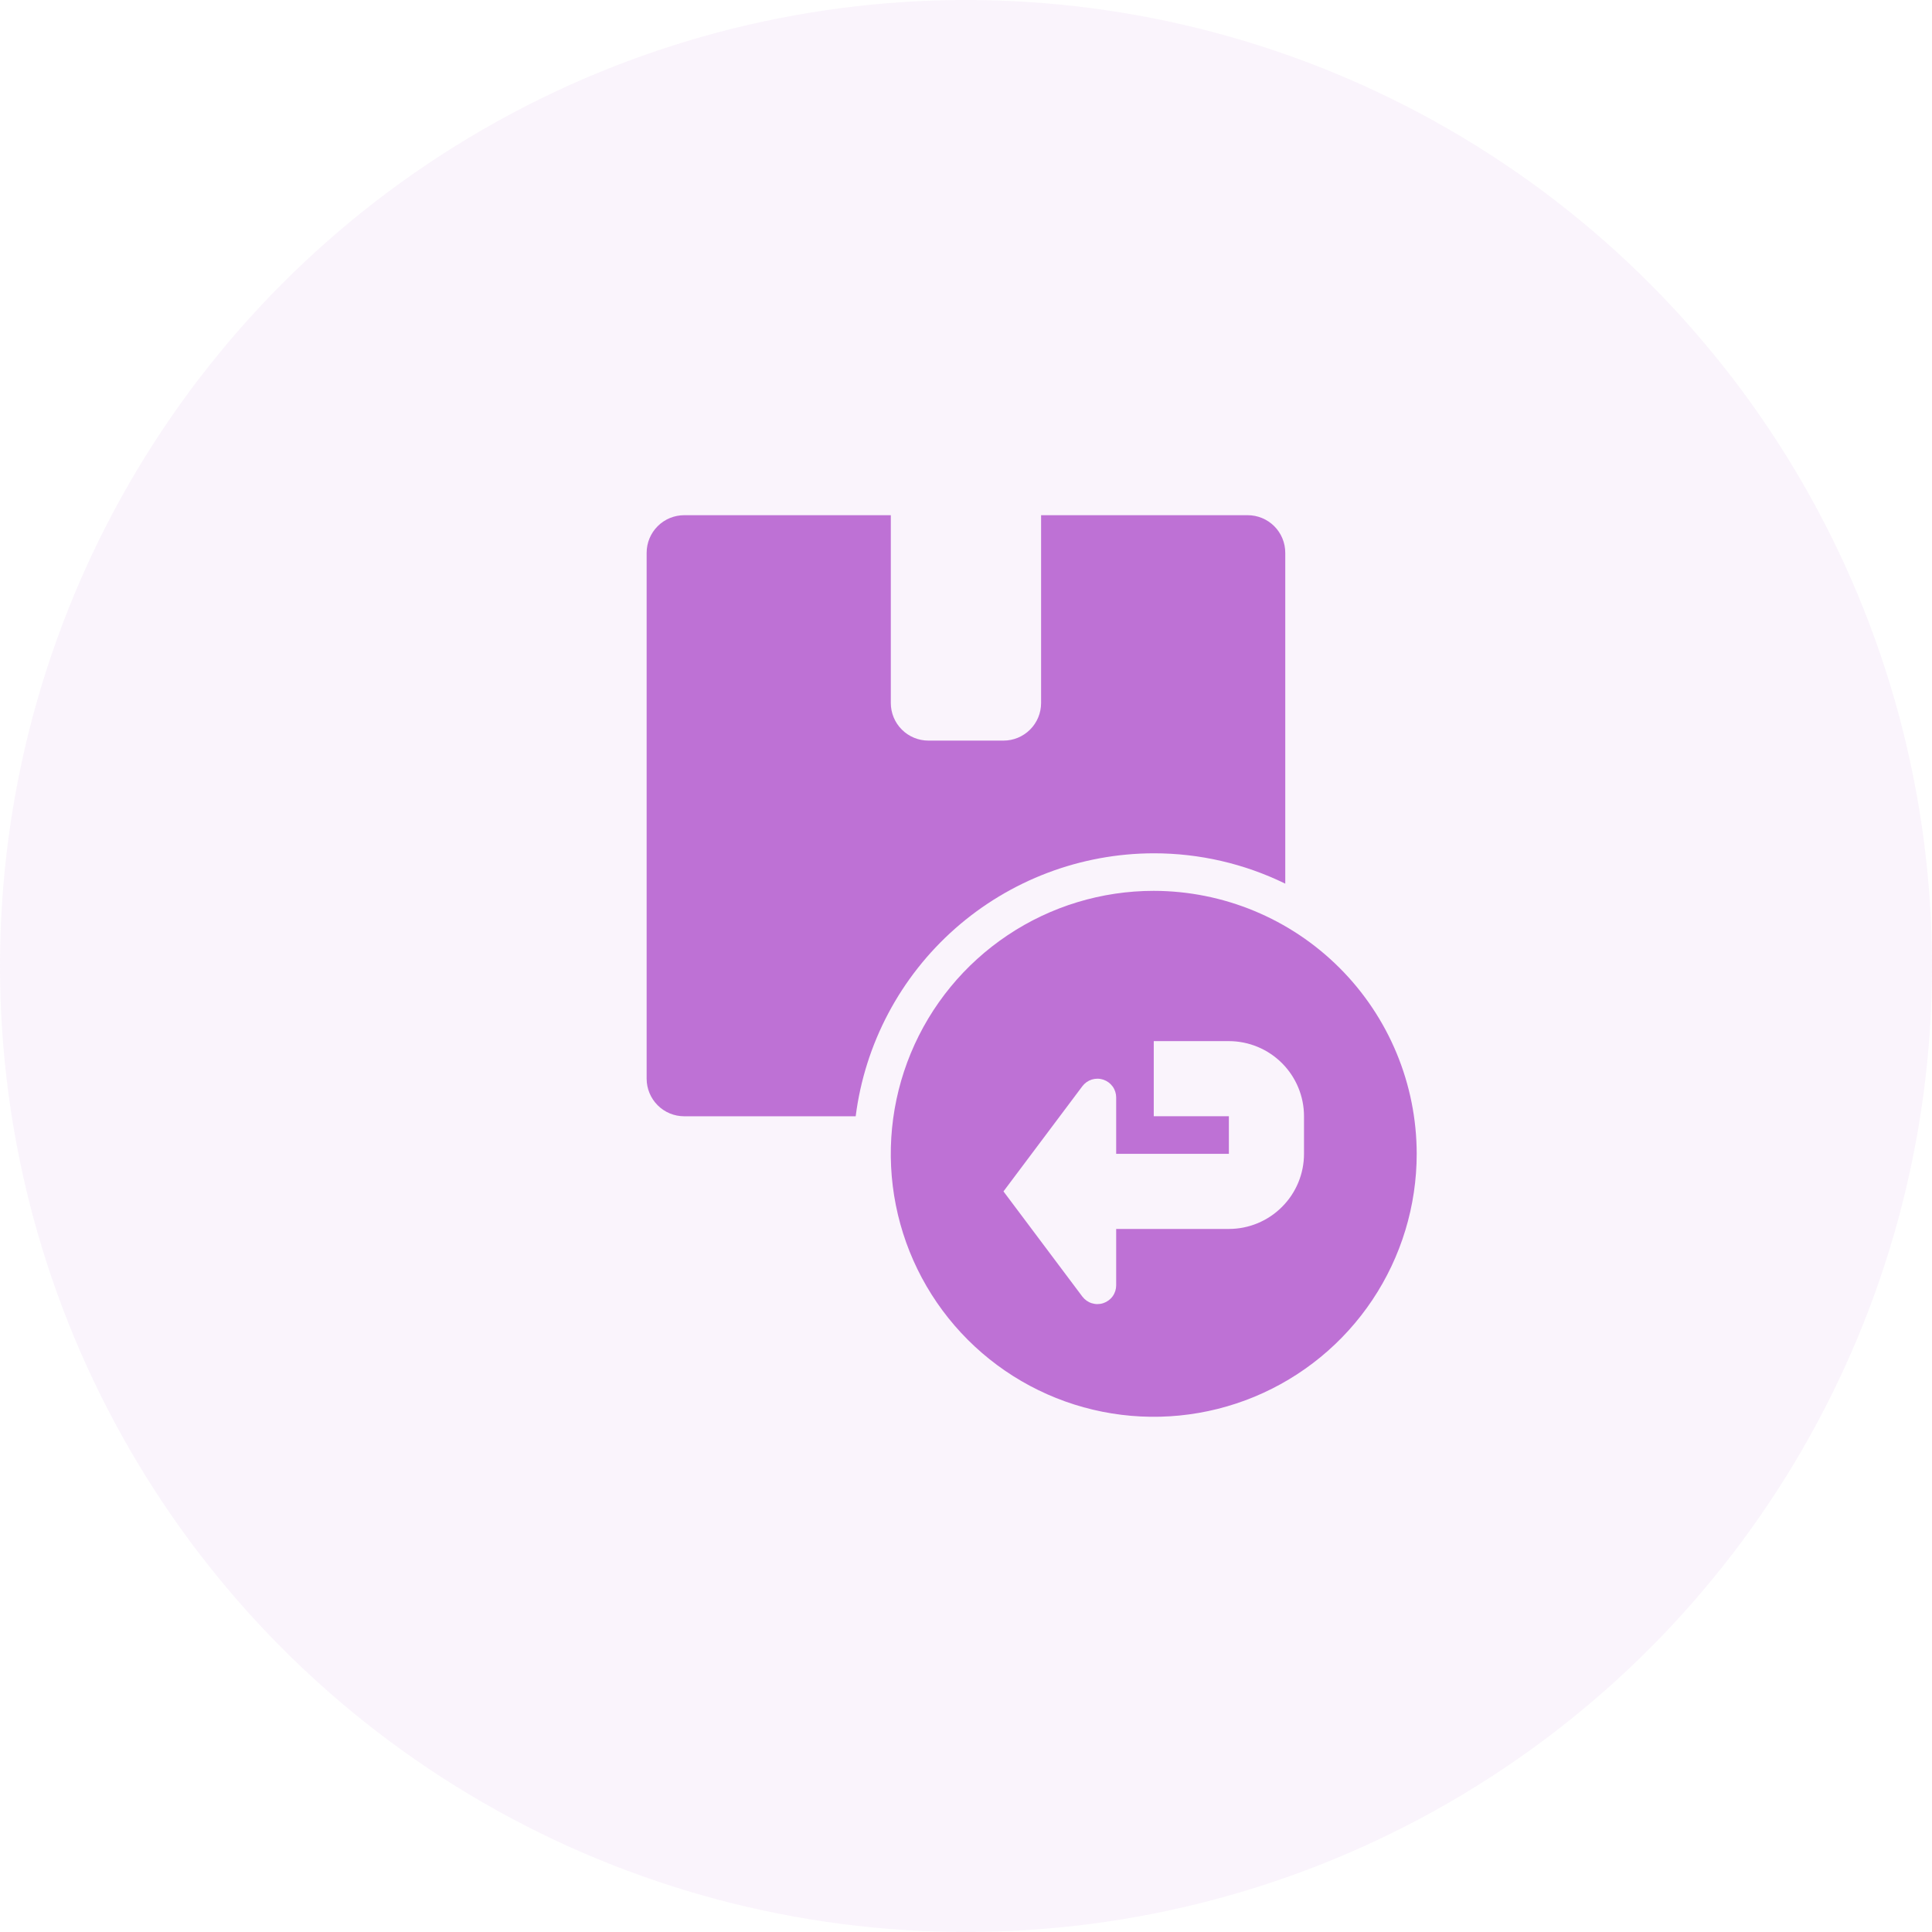 <svg width="60" height="60" viewBox="0 0 60 60" fill="none" xmlns="http://www.w3.org/2000/svg">
<circle cx="30" cy="30" r="30" fill="#BE71D5" fill-opacity="0.08"/>
<path d="M35.832 26.5C37.247 26.499 38.644 26.821 39.915 27.443V17.167C39.915 16.857 39.792 16.561 39.574 16.342C39.355 16.123 39.058 16 38.749 16H32.332V21.833C32.332 22.143 32.209 22.439 31.99 22.658C31.771 22.877 31.475 23 31.165 23H28.832C28.523 23 28.226 22.877 28.007 22.658C27.788 22.439 27.665 22.143 27.665 21.833V16H21.249C20.939 16 20.642 16.123 20.424 16.342C20.205 16.561 20.082 16.857 20.082 17.167V33.5C20.082 33.809 20.205 34.106 20.424 34.325C20.642 34.544 20.939 34.667 21.249 34.667H26.574C26.861 32.413 27.959 30.34 29.663 28.837C31.367 27.334 33.56 26.503 35.832 26.5Z" fill="#BE71D5"/>
<path d="M35.831 27.666C34.215 27.666 32.637 28.145 31.294 29.043C29.951 29.94 28.904 31.216 28.286 32.708C27.668 34.2 27.506 35.842 27.821 37.426C28.136 39.011 28.914 40.466 30.056 41.608C31.198 42.75 32.653 43.528 34.237 43.843C35.822 44.158 37.464 43.996 38.956 43.378C40.448 42.76 41.724 41.713 42.621 40.37C43.518 39.027 43.997 37.448 43.997 35.833C43.995 33.668 43.134 31.592 41.603 30.061C40.072 28.53 37.996 27.669 35.831 27.666ZM40.497 35.833C40.497 36.452 40.251 37.045 39.813 37.482C39.376 37.92 38.783 38.166 38.164 38.166H34.664V39.916C34.664 40.039 34.626 40.158 34.554 40.258C34.482 40.357 34.381 40.431 34.265 40.47C34.149 40.509 34.024 40.51 33.907 40.473C33.79 40.437 33.688 40.364 33.614 40.267L31.164 37L33.614 33.733C33.688 33.635 33.79 33.563 33.907 33.526C34.024 33.49 34.149 33.491 34.265 33.53C34.381 33.569 34.482 33.643 34.554 33.742C34.626 33.841 34.664 33.961 34.664 34.083V35.833H38.164V34.666H35.831V32.333H38.164C38.783 32.334 39.376 32.58 39.813 33.017C40.251 33.455 40.497 34.048 40.497 34.666V35.833Z" fill="#BE71D5"/>
</svg>
